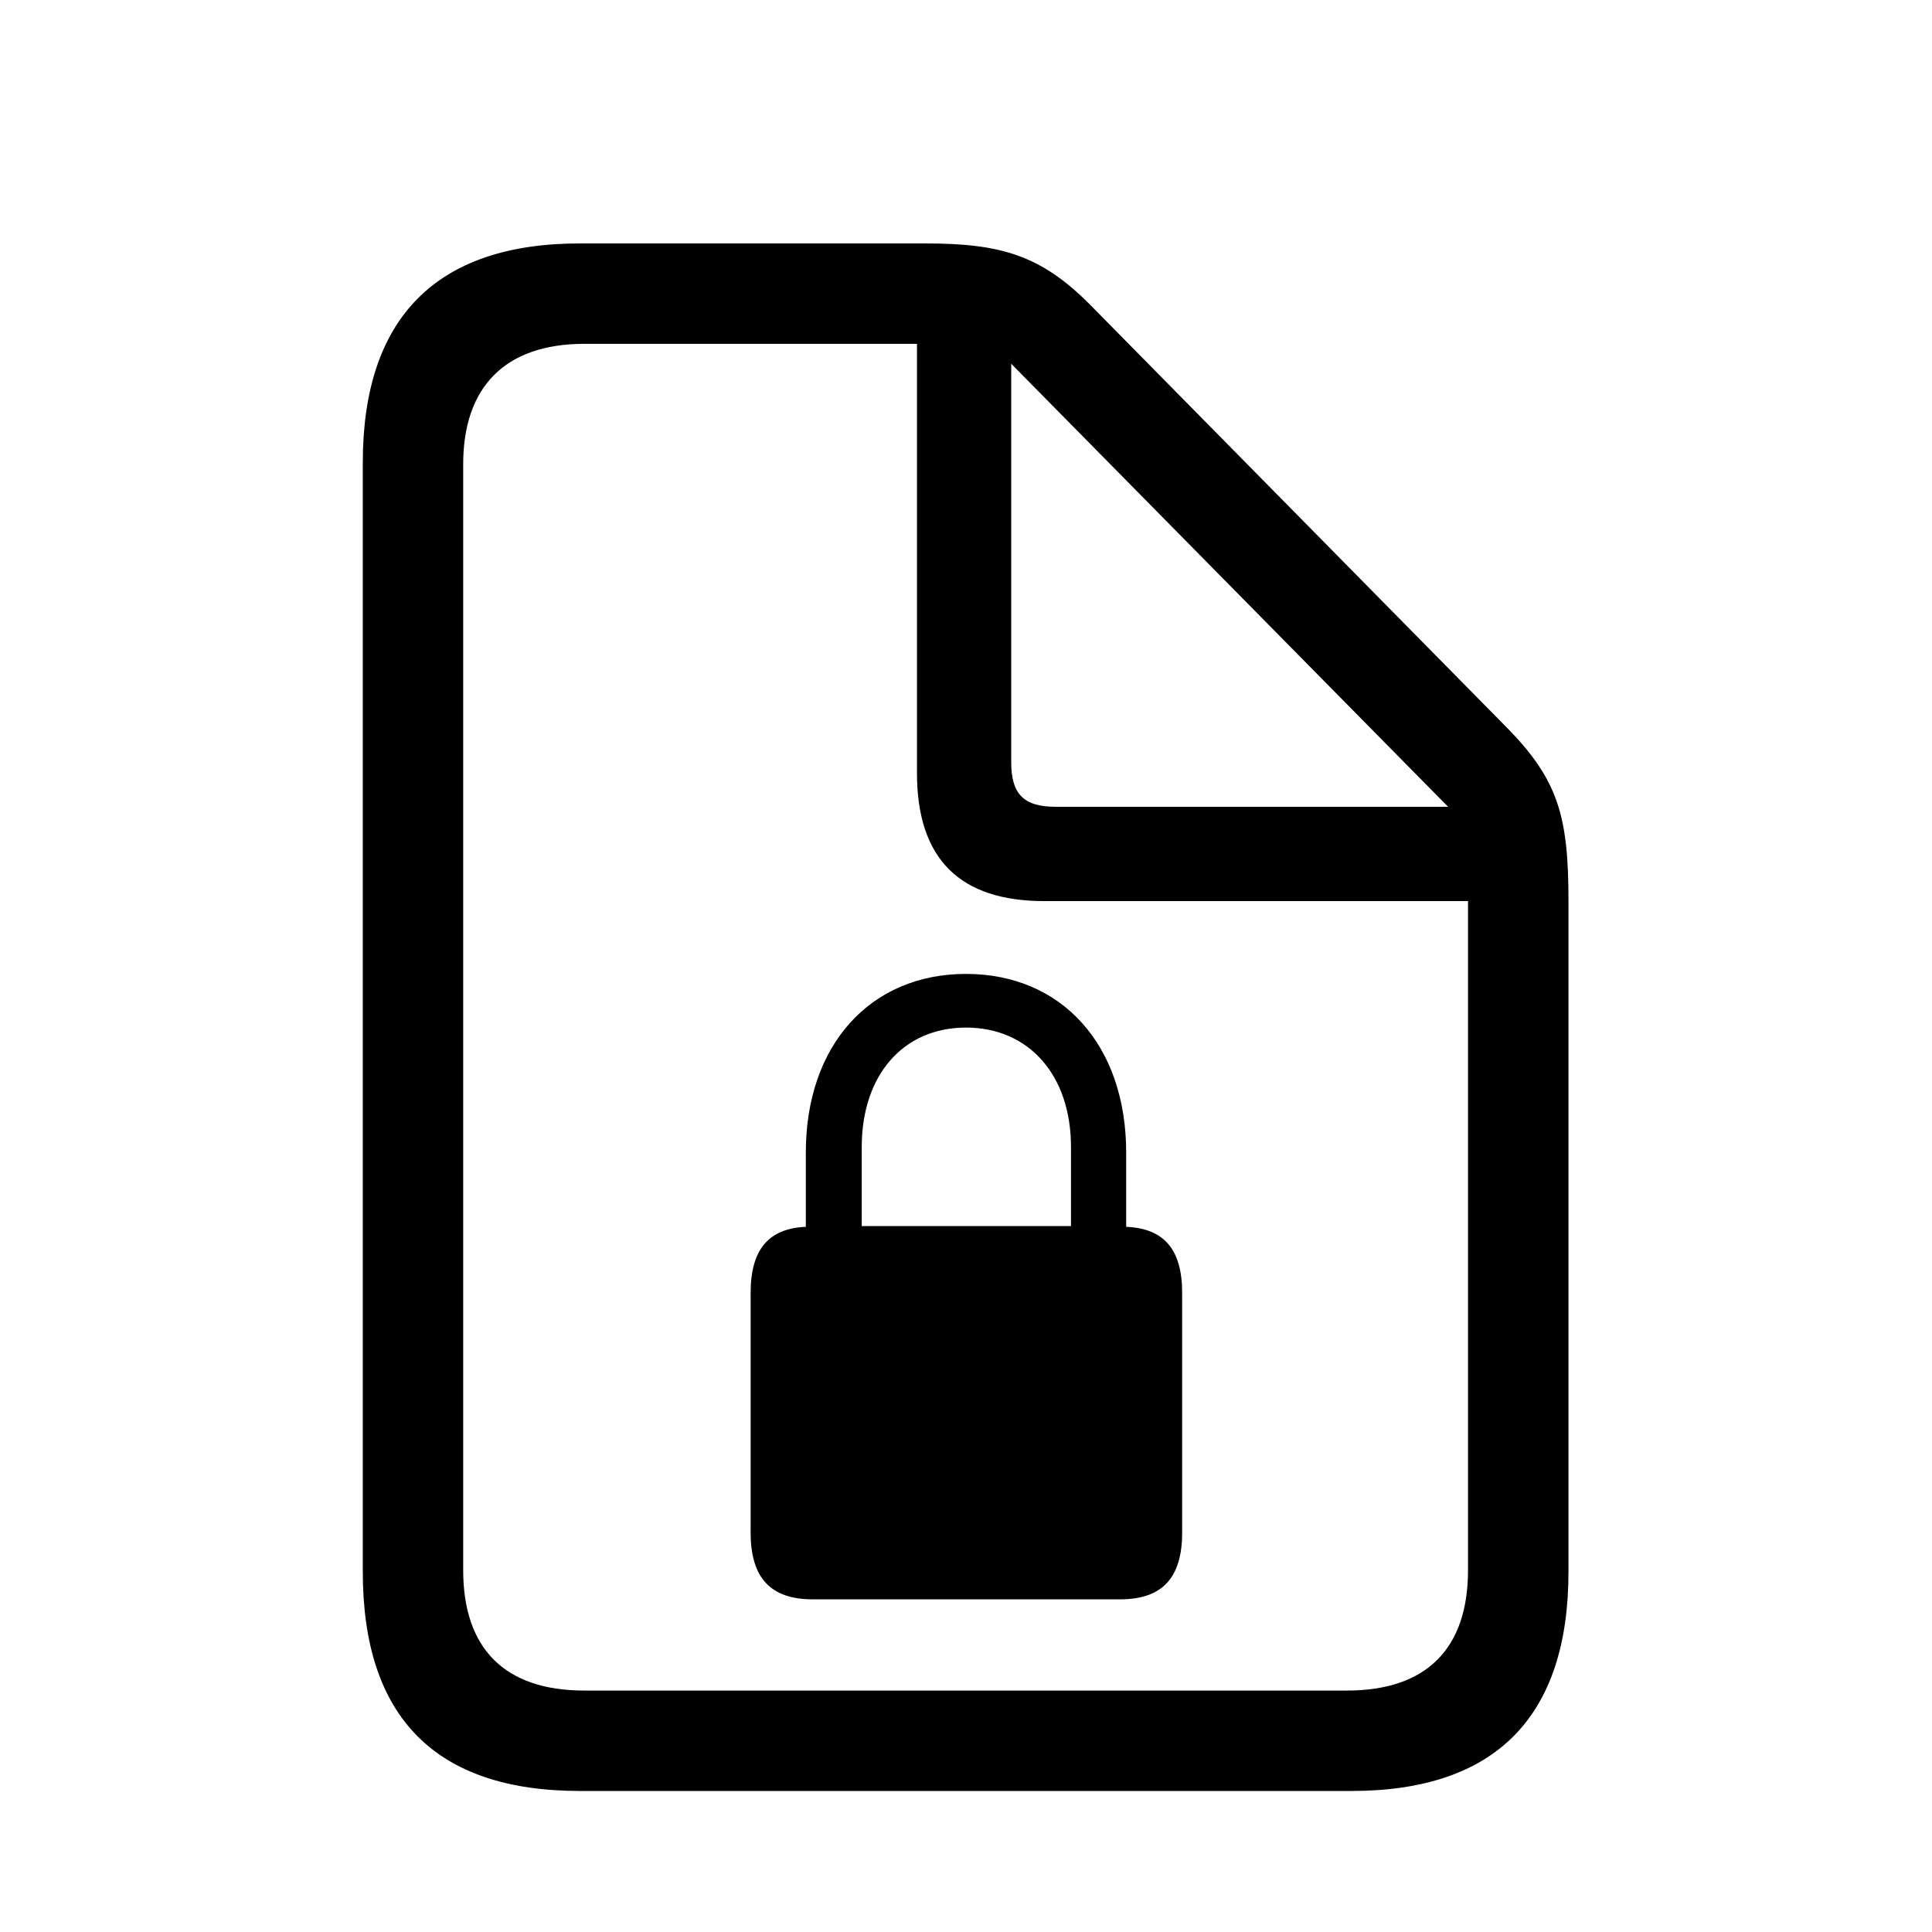<svg width="32" height="32" viewBox="0 0 32 32" fill="none" xmlns="http://www.w3.org/2000/svg">
<path d="M9.602 29.664H22.386C24.773 29.664 25.979 28.433 25.979 26.033V14.925C25.979 13.528 25.814 12.919 24.95 12.043L18.069 5.061C17.244 4.223 16.571 4.032 15.327 4.032H9.602C7.228 4.032 6.009 5.264 6.009 7.663V26.033C6.009 28.445 7.215 29.664 9.602 29.664ZM9.678 28.001C8.357 28.001 7.672 27.303 7.672 26.008V7.688C7.672 6.419 8.357 5.695 9.678 5.695H15.188V12.805C15.188 14.239 15.911 14.925 17.295 14.925H24.315V26.008C24.315 27.303 23.63 28.001 22.31 28.001H9.678ZM17.485 13.363C16.952 13.363 16.749 13.148 16.749 12.627V6.025L23.985 13.363H17.485ZM12.433 25.386C12.433 26.135 12.763 26.49 13.461 26.49H18.552C19.25 26.49 19.58 26.135 19.58 25.386V21.412C19.58 20.689 19.275 20.346 18.653 20.32V19.089C18.653 17.311 17.587 16.131 16 16.131C14.413 16.131 13.347 17.311 13.347 19.089V20.32C12.737 20.346 12.433 20.689 12.433 21.412V25.386ZM14.273 20.308V19C14.273 17.807 14.959 17.02 16 17.02C17.041 17.02 17.739 17.807 17.739 19V20.308H14.273Z" fill="black"/>
</svg>
